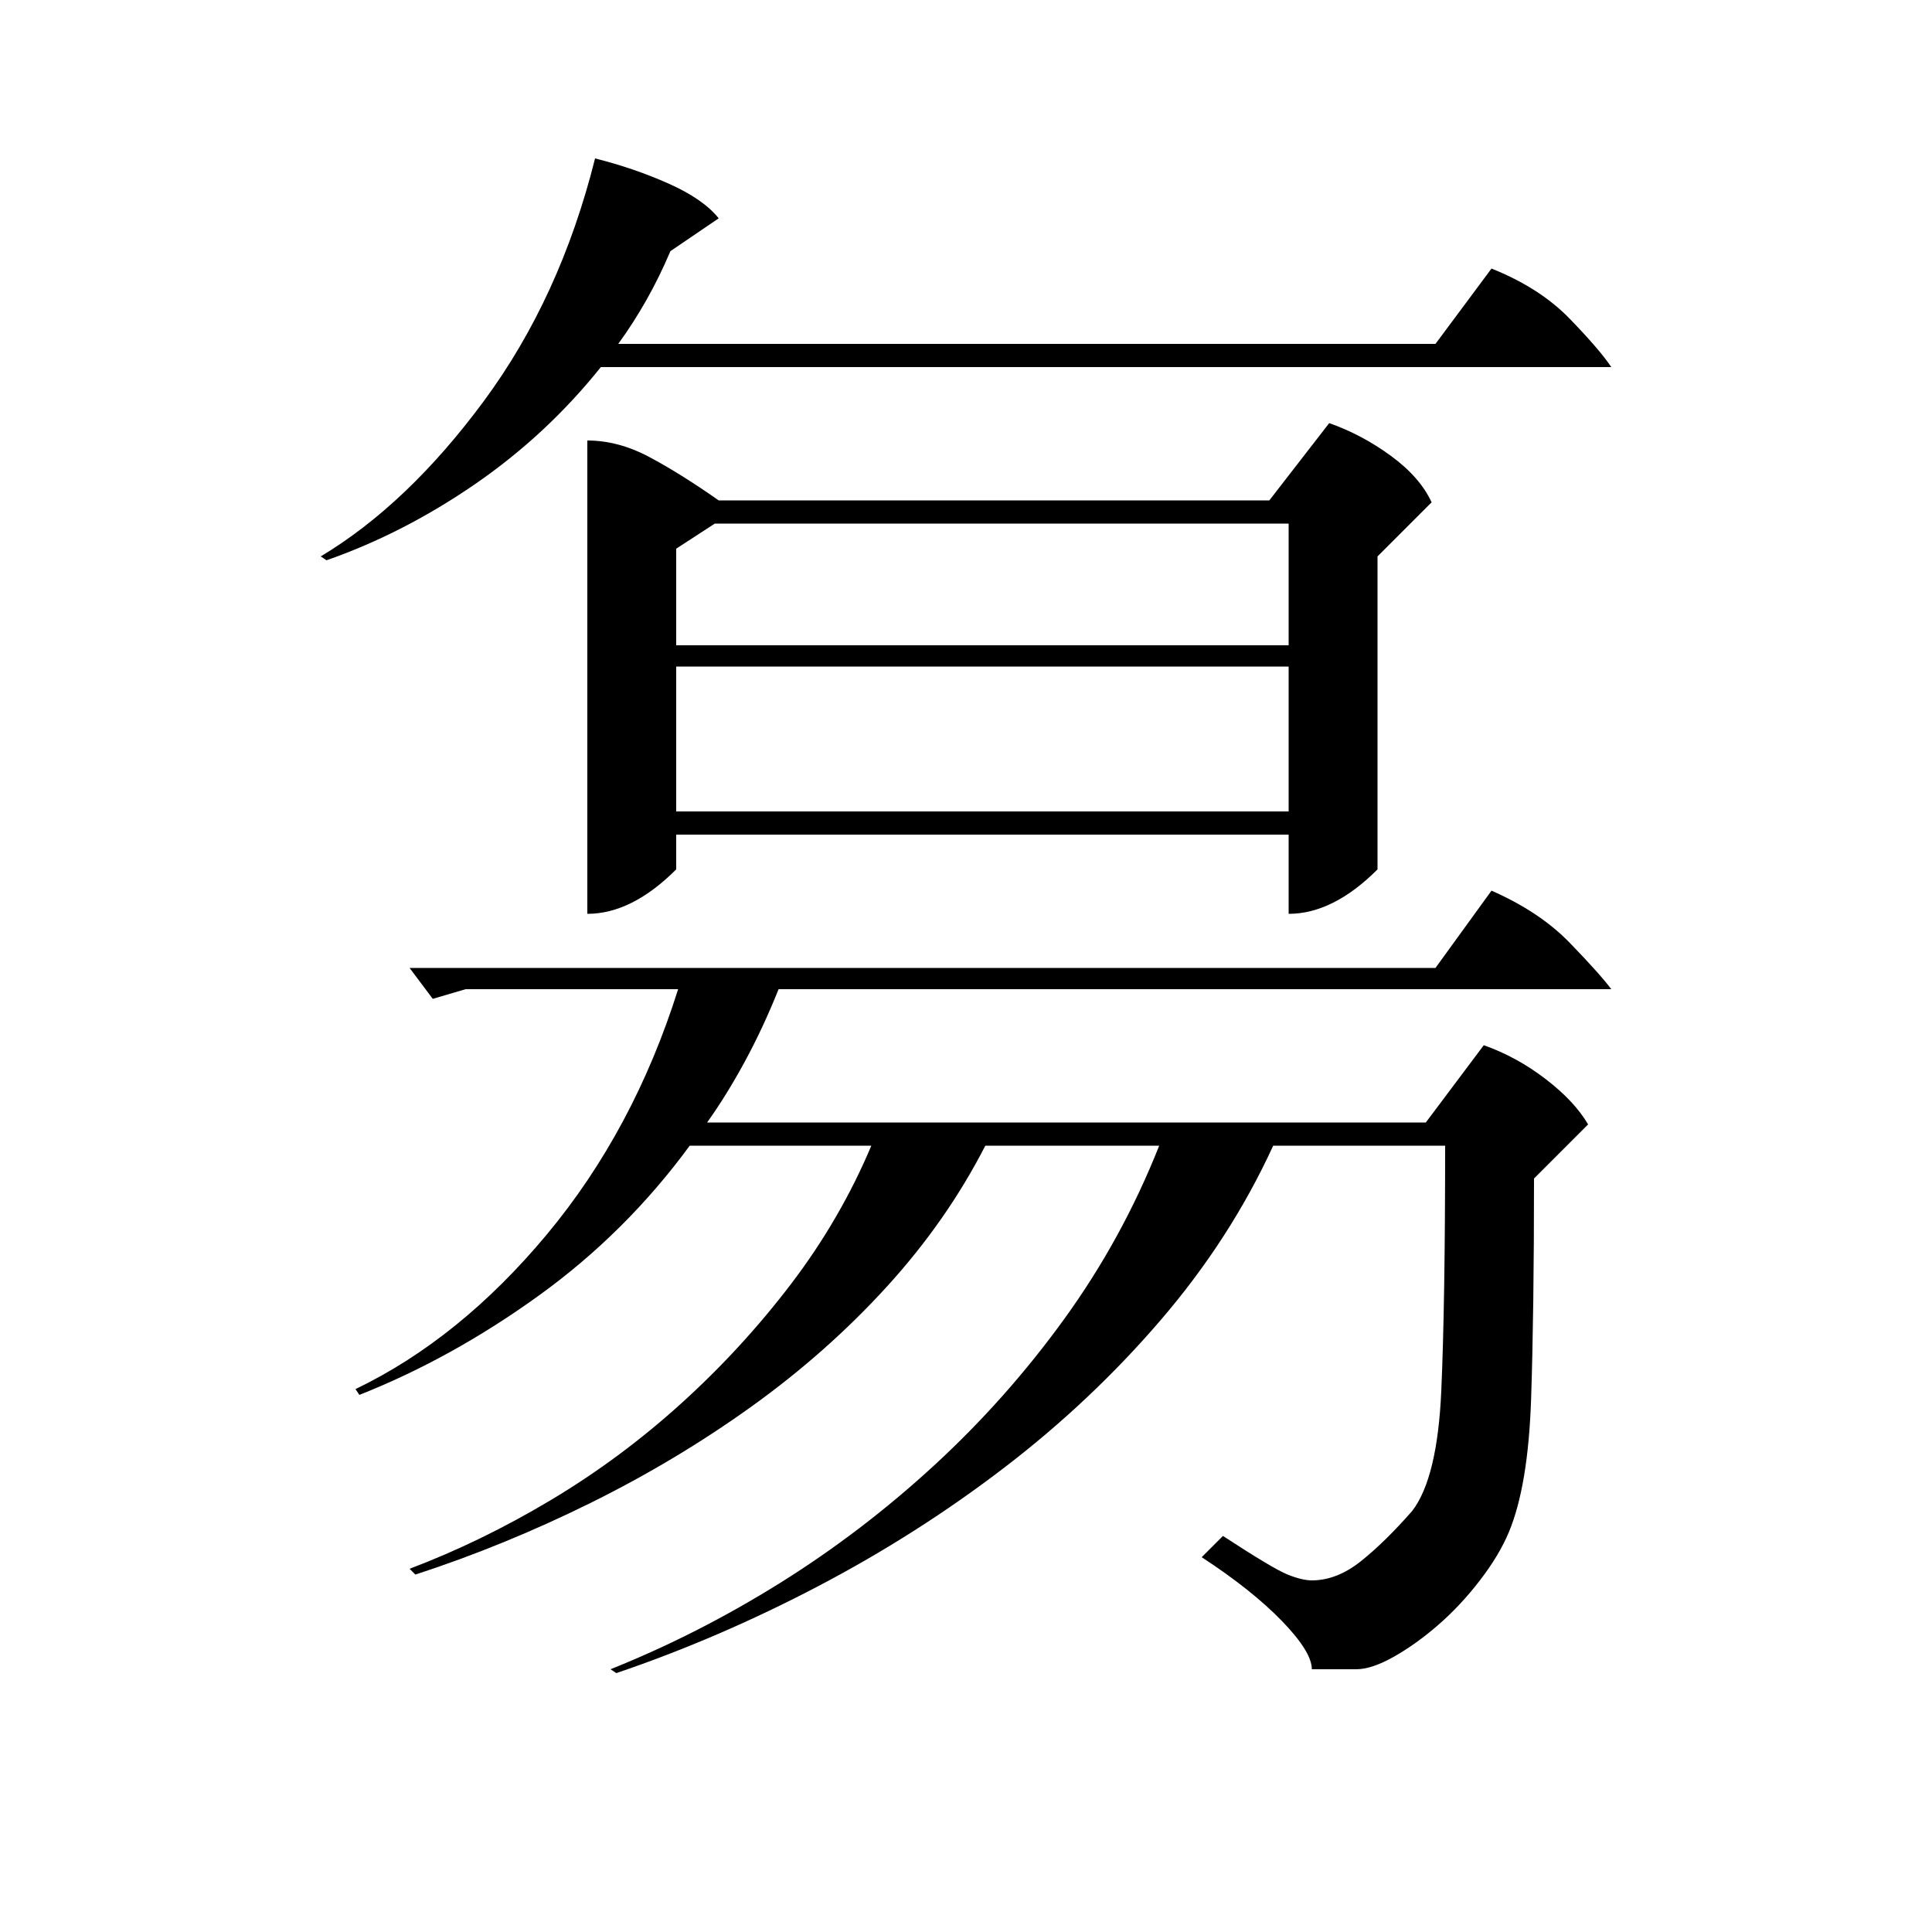 <?xml version="1.0" standalone="no"?>
<!DOCTYPE svg PUBLIC "-//W3C//DTD SVG 1.1//EN" "http://www.w3.org/Graphics/SVG/1.1/DTD/svg11.dtd" >
<svg xmlns="http://www.w3.org/2000/svg" xmlns:xlink="http://www.w3.org/1999/xlink" version="1.1" viewBox="0 -200 1000 1000">
  <g transform="matrix(1 0 0 -1 0 800)">
   <path fill="currentColor"
d="M304 772q16 0 32 -8.5t36 -22.5h285l31 40q17 -6 32 -17t21 -24l-28 -28v-162q-23 -23 -46 -23v41h-317v-18q-23 -23 -46 -23v245zM241 488l-17 -5l-12 16h531l29 40q25 -11 40.5 -27t21.5 -24h-431q-8 -20 -17.5 -37.5t-19.5 -31.5h372l30 40q17 -6 32 -17.5t22 -23.5
l-28 -28q0 -69 -1.5 -114t-11.5 -69q-5 -12 -15 -25t-21.5 -23t-23 -16.5t-19.5 -6.5h-23q0 9 -15.5 25t-41.5 33l11 11q26 -17 33.5 -20t12.5 -3q13 0 25.5 10t26.5 26q13 17 15 62t2 127h-89q-22 -48 -58 -90t-81 -76.5t-96.5 -61.5t-104.5 -45l-3 2q45 18 87.5 44.5
t80 61t67.5 76t49 89.5h-90q-20 -39 -51 -73t-70 -62t-83.5 -50t-90.5 -37l-3 3q37 14 73 35.5t67.5 50t57 62t41.5 71.5h-94q-33 -45 -78 -77.5t-93 -51.5l-2 3q54 26 99 80t68 127h-110zM350 580h317v75h-317v-75zM350 666h317v63h-297l-20 -13v-50zM308 918q20 -5 38 -13
t26 -18l-25 -17q-11 -26 -27 -48h423l29 39q25 -10 40.5 -26t21.5 -25h-523q-28 -35 -65 -60.5t-77 -39.5l-3 2q45 27 84.5 80.5t57.5 125.5z" />
  </g>

</svg>
